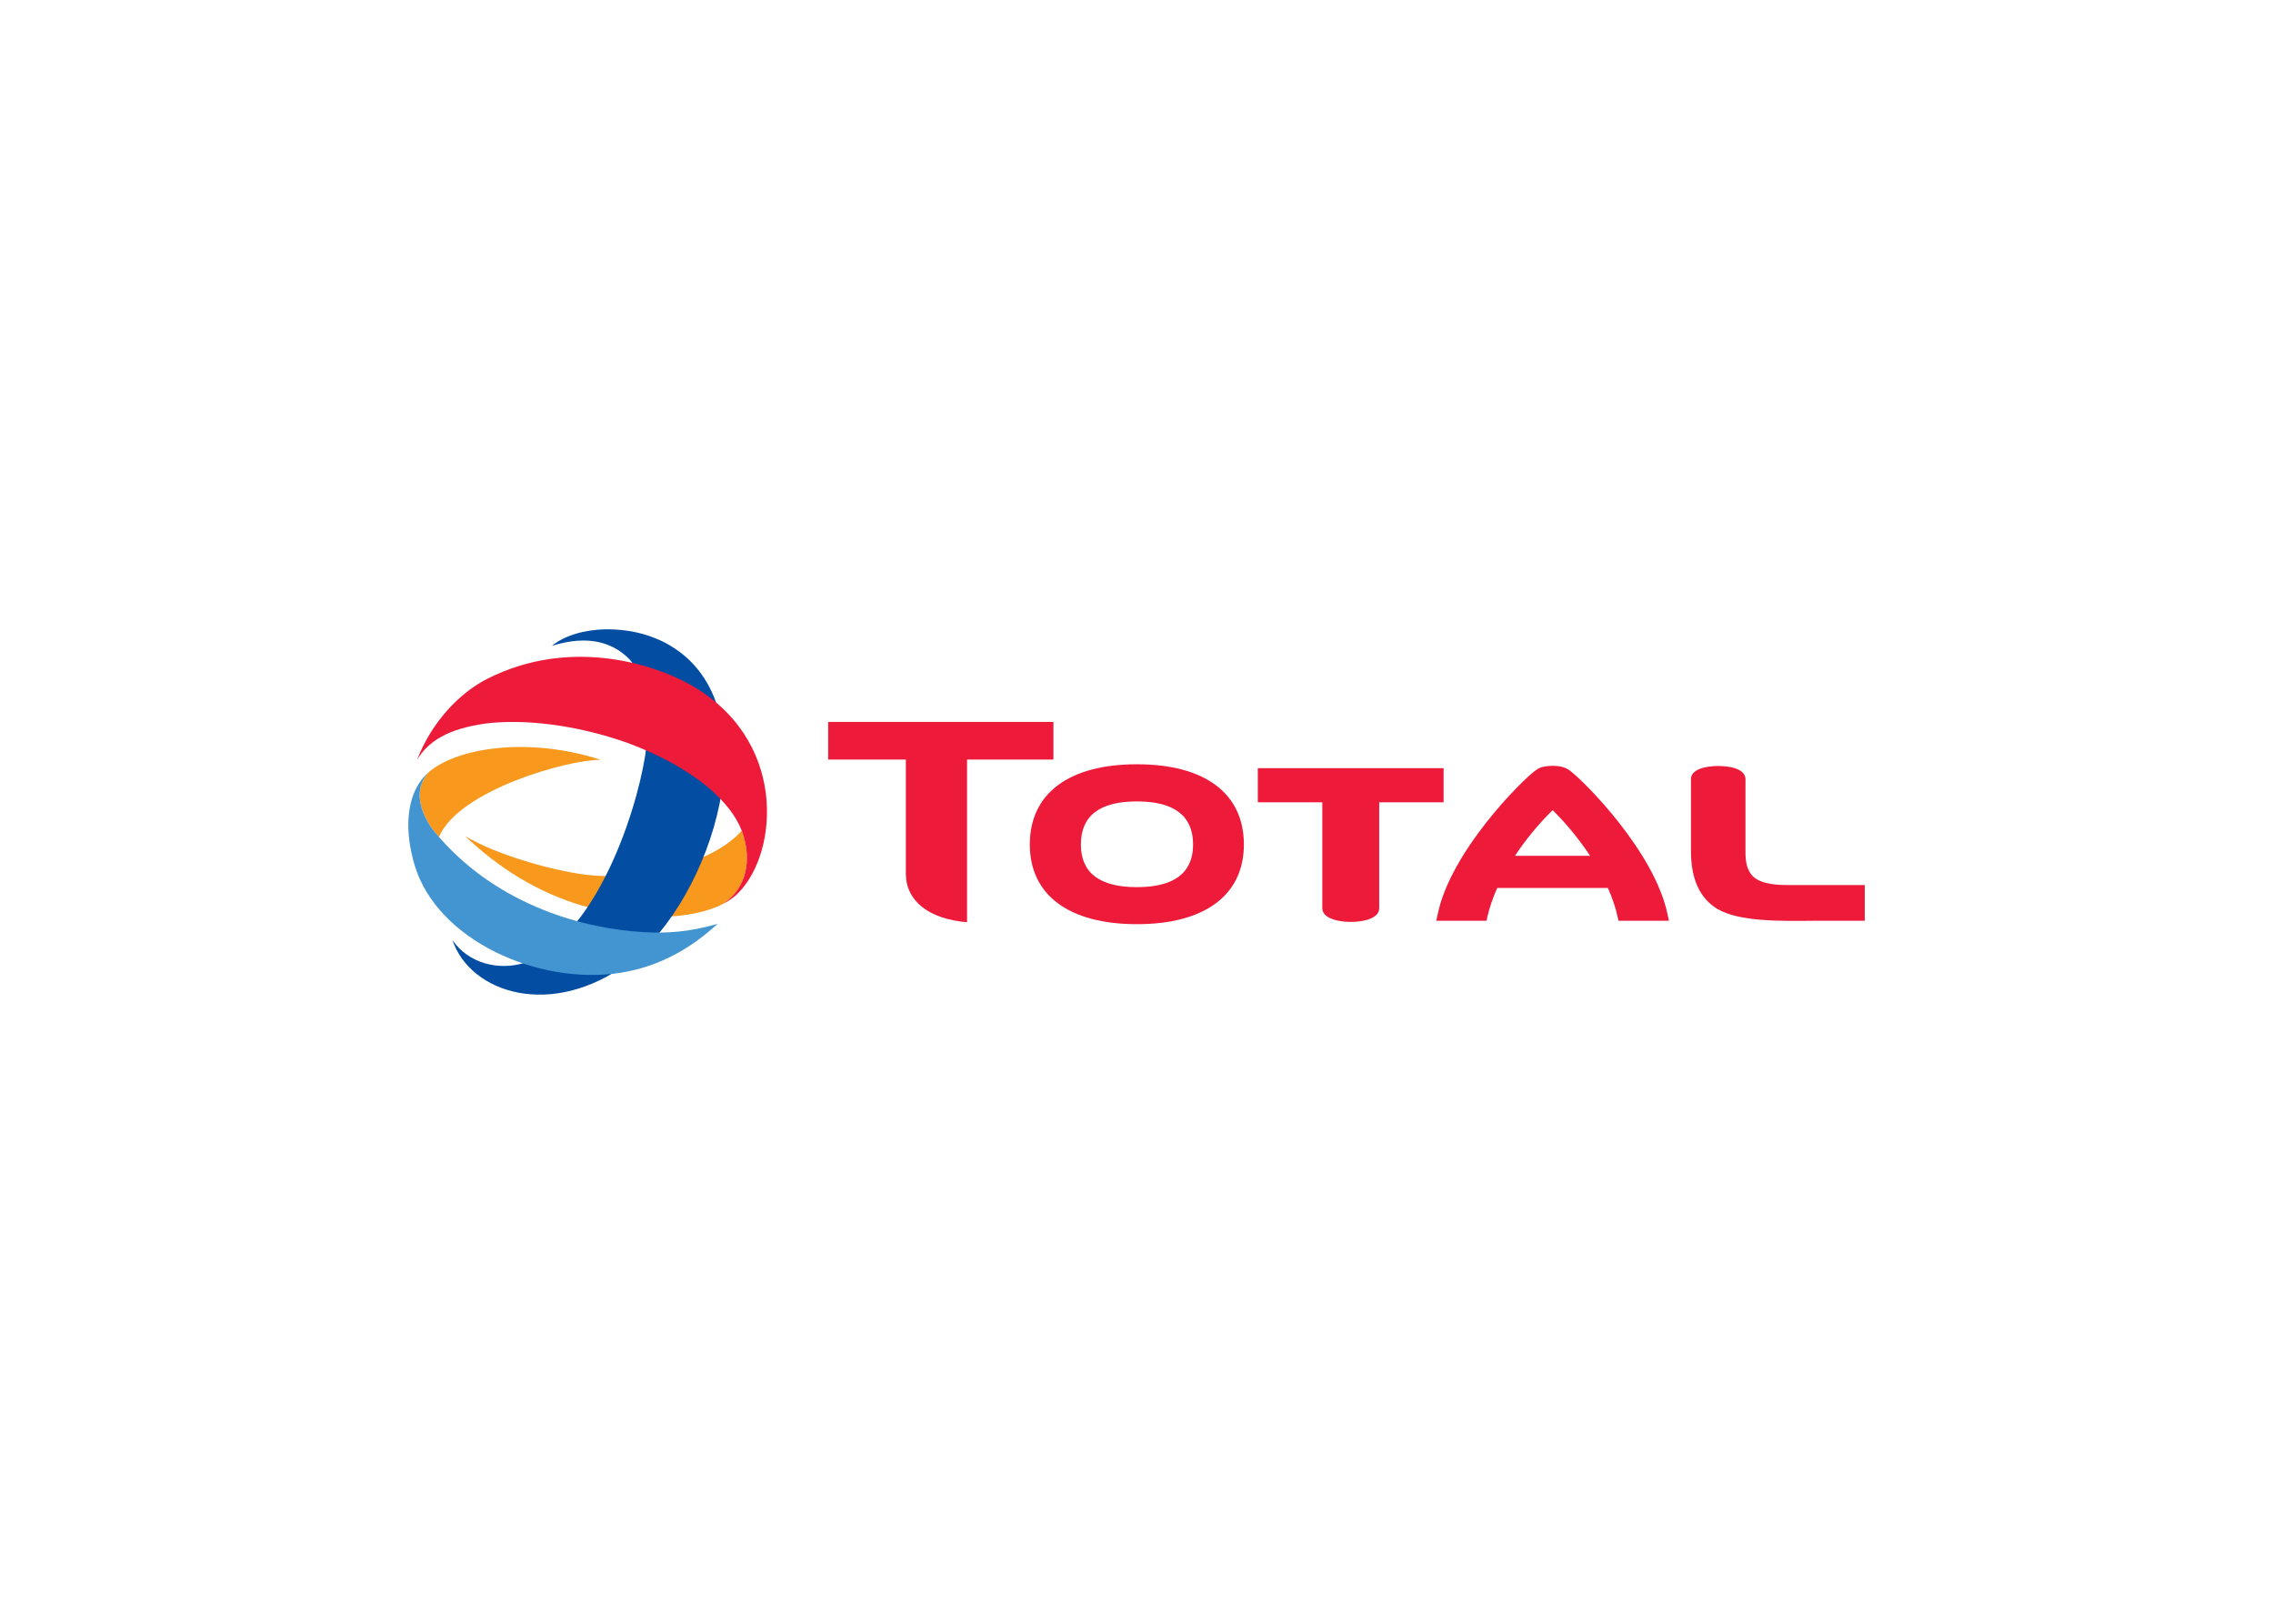 <?xml version="1.0" encoding="UTF-8" standalone="no"?>
<!DOCTYPE svg PUBLIC "-//W3C//DTD SVG 1.1//EN" "http://www.w3.org/Graphics/SVG/1.1/DTD/svg11.dtd">
<svg width="100%" height="100%" viewBox="0 0 560 400" version="1.1" xmlns="http://www.w3.org/2000/svg" xmlns:xlink="http://www.w3.org/1999/xlink" xml:space="preserve" xmlns:serif="http://www.serif.com/" style="fill-rule:evenodd;clip-rule:evenodd;stroke-linejoin:round;stroke-miterlimit:1.414;">
    <g transform="matrix(1.404,0,0,1.404,-185.315,-786.312)">
        <path id="path94" d="M331.497,694.15C319.547,694.15 312.701,699.28 312.701,708.226C312.701,717.078 319.547,722.207 331.497,722.207C343.433,722.207 350.264,717.078 350.264,708.226C350.264,699.28 343.433,694.15 331.497,694.15M331.497,715.71C324.961,715.71 321.659,713.21 321.659,708.226C321.659,703.188 324.961,700.666 331.497,700.666C338.017,700.666 341.352,703.188 341.352,708.226C341.352,713.21 338.017,715.71 331.497,715.71" style="fill:rgb(237,26,58);fill-rule:nonzero;"/>
        <path id="path98" d="M385.311,694.835L352.709,694.835L352.709,700.819L364.027,700.819L364.027,719.396C364.027,721.167 366.733,721.807 369.021,721.807C371.304,721.807 374.011,721.199 374.011,719.396L374.011,700.819L385.311,700.819" style="fill:rgb(237,26,58);fill-rule:nonzero;"/>
        <path id="path110" d="M445.528,715.34C442.761,715.34 440.863,714.878 439.823,714.019C438.476,712.874 438.32,711.172 438.284,709.882L438.284,696.77C438.284,695.02 435.715,694.451 433.525,694.451C431.301,694.451 428.719,695.02 428.719,696.74L428.719,709.44C428.719,714.286 430.275,717.686 433.377,719.547C437.204,721.767 444.163,721.687 450.853,721.603L459.219,721.603L459.219,715.34" style="fill:rgb(237,26,58);fill-rule:nonzero;"/>
        <path id="path114" d="M316.843,686.723L277.317,686.723L277.317,693.32L290.947,693.32L290.947,713.352C290.947,718.086 294.929,721.304 301.685,721.863L301.685,693.32L316.843,693.32" style="fill:rgb(237,26,58);fill-rule:nonzero;"/>
        <path id="path118" d="M407.331,695.158C406.488,694.582 405.604,694.451 404.451,694.415C403.268,694.453 402.348,694.582 401.531,695.158C398.948,697.016 386.465,709.556 384.264,720.524L384.013,721.608L392.845,721.608L393.007,720.822C393.377,719.274 393.944,717.588 394.719,715.855L414.135,715.855C414.908,717.588 415.495,719.274 415.819,720.822L416.006,721.608L424.853,721.608L424.617,720.524C422.389,709.556 409.917,697.016 407.331,695.158M397.835,710.212C399.693,707.394 401.941,704.646 404.451,702.195C406.917,704.646 409.153,707.394 411.02,710.212" style="fill:rgb(237,26,58);fill-rule:nonzero;"/>
        <path id="path122" d="M262.293,706.202C262.253,706.063 262.2,705.932 262.148,705.803C257.563,711.031 246.305,714.419 236.177,713.667C230.212,713.223 219.164,710.139 213.589,706.723C219.481,712.363 226.368,716.651 234.179,718.962C243.451,721.719 253.336,721.531 258.909,718.63C263.001,715.877 263.928,710.953 262.293,706.202" style="fill:rgb(248,152,29);fill-rule:nonzero;"/>
        <path id="path134" d="M249.543,673.294C267.799,684.067 256.933,717.975 242.405,728.87C228.888,739.002 214.503,734.33 211.385,724.986C214.112,729.034 219.516,730.514 224.317,728.896C237.664,723.552 244.535,699.382 245.424,690.991C246.017,683.766 245.076,678.912 242.567,675.858C239.689,672.823 235.291,671.347 228.841,673.37C233.276,669.732 242.771,669.3 249.543,673.294" style="fill:rgb(3,78,162);fill-rule:nonzero;"/>
        <path id="path138" d="M259.757,718.152L259.975,718.014L260.01,717.987C260.386,717.74 260.757,717.467 261.104,717.148C261.262,717.006 261.429,716.848 261.588,716.682C268.689,709.478 270.196,689.443 252.69,679.952C246.464,676.571 231.977,671.842 217.537,679.139C212.754,681.548 207.828,686.559 205.17,693.367C207.13,690.135 210.52,687.943 217.197,687.002C223.858,686.16 233.048,687.196 242.026,690.368C247.822,692.502 252.505,695.14 256.173,698.127C259.193,700.715 261.138,703.183 262.146,705.802C262.198,705.934 262.252,706.062 262.293,706.202C263.928,710.951 263.001,715.874 258.91,718.632C259.104,718.53 259.285,718.433 259.492,718.307L259.581,718.258L259.757,718.152" style="fill:rgb(237,26,58);fill-rule:nonzero;"/>
        <path id="path142" d="M207.429,704.894C207.765,705.426 208.525,706.334 209.013,706.906C212.531,698.656 231.751,693.299 237.419,693.367C224.683,689.267 212.199,691.223 207.185,695.572C205.361,697.603 204.793,700.648 207.429,704.894" style="fill:rgb(248,152,29);fill-rule:nonzero;"/>
        <path id="path154" d="M244.915,723.599C234.677,723.03 219.776,719.087 209.216,707.132L209.015,706.904C208.524,706.334 207.765,705.426 207.429,704.894C204.792,700.651 205.361,697.603 207.185,695.575L207.18,695.575C206.849,695.871 206.445,696.252 205.988,696.843C203.28,700.335 202.957,706.004 204.799,712.014C208.823,725.064 226.423,732.916 240.704,730.76C249.831,729.384 255.551,724.25 257.931,722.152C252.759,723.624 248.941,723.828 244.915,723.599" style="fill:rgb(67,149,209);fill-rule:nonzero;"/>
    </g>
</svg>
